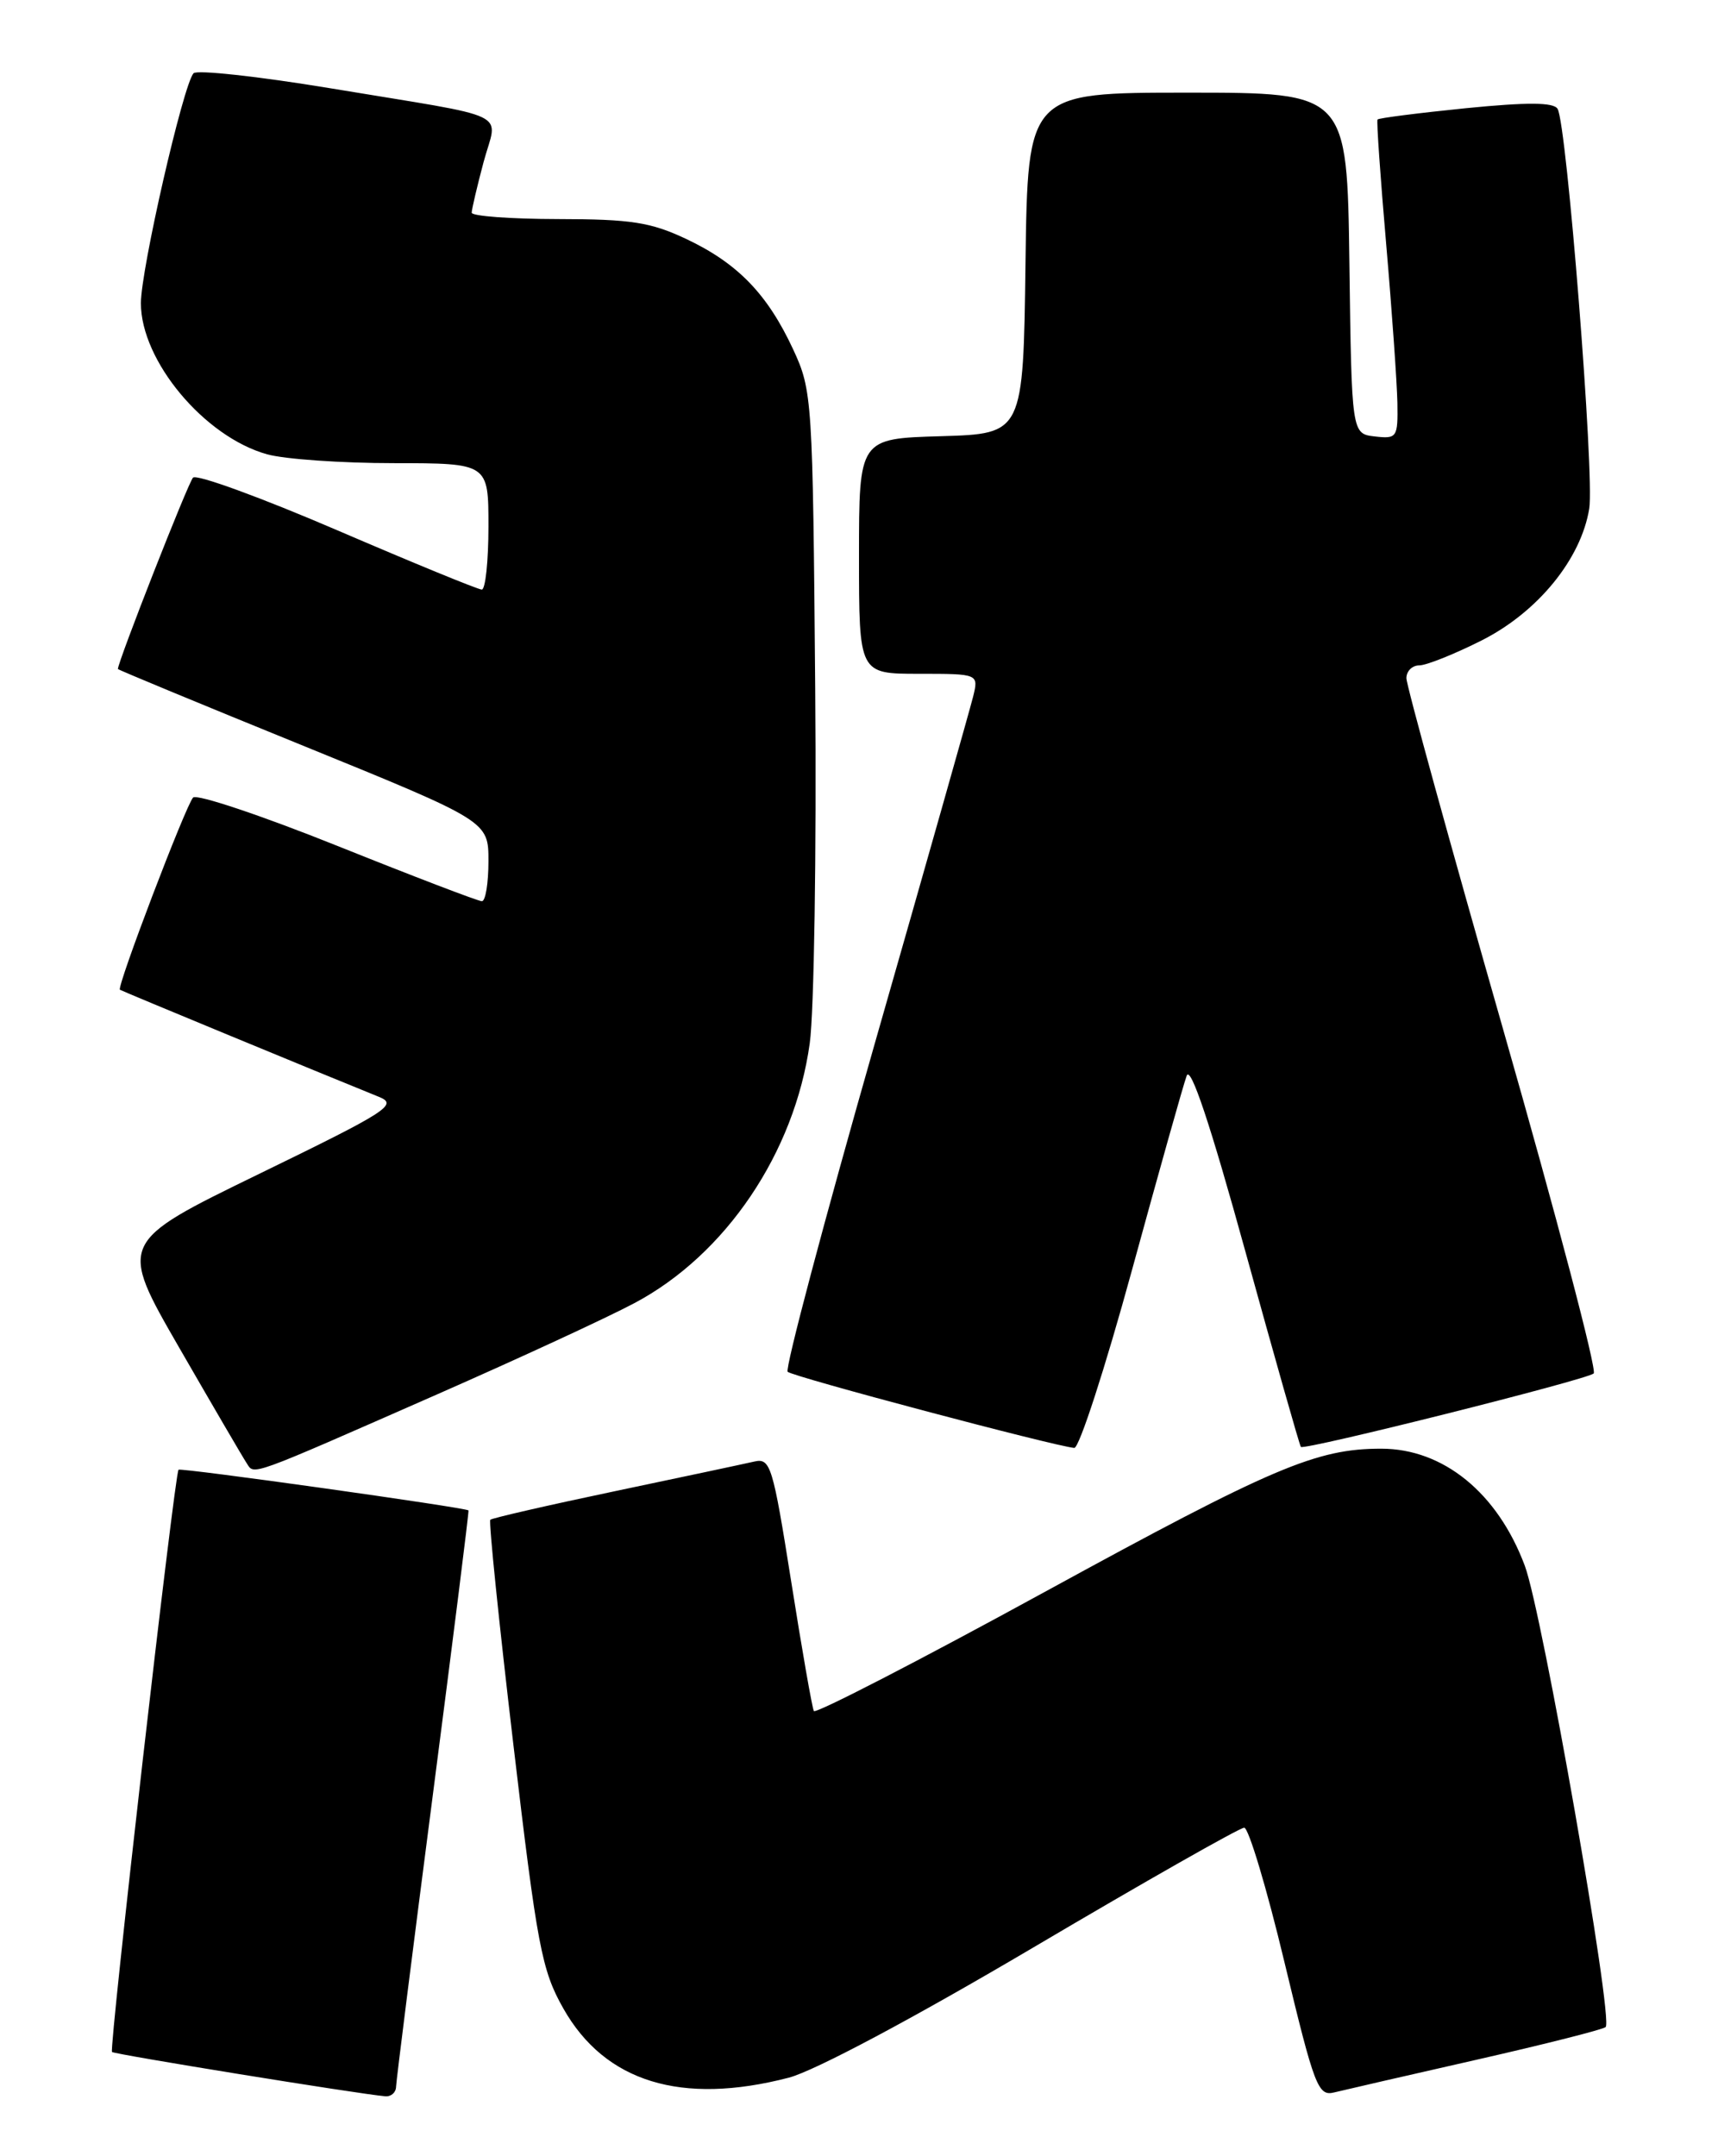 <?xml version="1.0" encoding="UTF-8" standalone="no"?>
<!DOCTYPE svg PUBLIC "-//W3C//DTD SVG 1.1//EN" "http://www.w3.org/Graphics/SVG/1.1/DTD/svg11.dtd" >
<svg xmlns="http://www.w3.org/2000/svg" xmlns:xlink="http://www.w3.org/1999/xlink" version="1.1" viewBox="0 0 204 256">
 <g >
 <path fill="currentColor"
d=" M 47.03 247.75 C 47.05 247.06 49.02 231.43 51.41 213.00 C 53.80 194.57 55.70 179.43 55.63 179.33 C 55.37 179.00 21.49 174.24 21.20 174.50 C 20.74 174.91 12.93 243.26 13.30 243.63 C 13.58 243.91 42.55 248.61 45.75 248.89 C 46.44 248.95 47.02 248.44 47.03 247.75 Z  M 175.33 244.55 C 183.48 242.70 190.38 240.95 190.66 240.67 C 191.60 239.73 183.14 191.46 181.06 185.90 C 177.83 177.25 171.38 172.00 164.01 172.00 C 156.30 172.00 151.13 174.20 124.05 189.01 C 109.17 197.15 96.83 203.51 96.64 203.15 C 96.44 202.79 95.23 195.88 93.95 187.78 C 91.76 173.98 91.49 173.09 89.56 173.53 C 88.43 173.79 81.00 175.37 73.05 177.04 C 65.10 178.71 58.43 180.24 58.22 180.44 C 58.02 180.65 59.25 192.66 60.96 207.14 C 63.79 231.11 64.32 233.92 66.89 238.46 C 71.83 247.20 80.91 249.99 93.66 246.68 C 96.70 245.89 108.39 239.67 122.77 231.18 C 135.98 223.38 147.21 217.00 147.74 217.00 C 148.26 217.00 150.42 224.19 152.52 232.97 C 156.08 247.78 156.51 248.91 158.43 248.43 C 159.57 248.15 167.17 246.40 175.33 244.55 Z  M 52.00 165.51 C 61.62 161.28 72.12 156.43 75.31 154.73 C 86.17 148.98 94.35 136.87 96.15 123.88 C 96.67 120.13 96.96 101.18 96.80 81.78 C 96.51 47.33 96.45 46.38 94.19 41.50 C 91.14 34.93 87.61 31.27 81.50 28.38 C 77.26 26.38 74.94 26.02 66.25 26.01 C 60.61 26.00 56.01 25.66 56.01 25.25 C 56.02 24.84 56.65 22.14 57.42 19.25 C 59.07 13.06 61.35 14.15 39.10 10.46 C 30.62 9.06 23.37 8.27 22.98 8.70 C 21.75 10.08 16.73 31.99 16.73 36.00 C 16.73 42.84 24.27 51.87 31.72 53.94 C 33.80 54.52 40.56 54.99 46.75 54.99 C 58.00 55.00 58.00 55.00 58.00 62.50 C 58.00 66.62 57.64 70.00 57.21 70.00 C 56.77 70.00 49.05 66.83 40.05 62.96 C 31.05 59.09 23.34 56.27 22.92 56.71 C 22.34 57.30 14.00 78.56 14.00 79.43 C 14.00 79.52 23.90 83.62 36.00 88.54 C 58.00 97.50 58.00 97.50 58.00 102.25 C 58.00 104.86 57.65 107.00 57.22 107.00 C 56.79 107.00 49.08 104.05 40.08 100.44 C 31.08 96.83 23.37 94.25 22.93 94.69 C 22.07 95.59 13.83 117.20 14.24 117.51 C 14.46 117.67 37.90 127.36 45.00 130.23 C 47.29 131.15 46.07 131.93 30.78 139.37 C 14.07 147.50 14.07 147.50 21.28 160.01 C 25.25 166.89 28.85 173.06 29.29 173.72 C 30.22 175.16 29.29 175.49 52.00 165.51 Z  M 134.41 150.81 C 137.60 139.16 140.52 128.77 140.91 127.72 C 141.37 126.46 143.70 133.42 147.90 148.66 C 151.37 161.22 154.32 171.63 154.47 171.79 C 154.88 172.22 188.39 163.82 189.24 163.07 C 189.65 162.71 184.81 144.33 178.49 122.23 C 172.17 100.12 167.00 81.36 167.00 80.52 C 167.00 79.68 167.69 79.00 168.53 79.00 C 169.37 79.00 172.72 77.66 175.97 76.02 C 182.61 72.66 187.74 66.37 188.71 60.39 C 189.35 56.48 186.04 14.68 184.95 12.92 C 184.47 12.14 181.40 12.12 174.03 12.85 C 168.40 13.42 163.69 14.02 163.57 14.19 C 163.44 14.36 163.91 21.02 164.60 29.00 C 165.29 36.98 165.88 45.44 165.93 47.82 C 166.00 51.95 165.88 52.12 163.25 51.82 C 160.50 51.50 160.50 51.50 160.23 31.25 C 159.96 11.00 159.96 11.00 141.00 11.00 C 122.04 11.00 122.04 11.00 121.77 31.25 C 121.50 51.50 121.50 51.50 111.75 51.79 C 102.00 52.07 102.00 52.07 102.00 66.04 C 102.00 80.00 102.00 80.00 109.11 80.00 C 116.22 80.00 116.22 80.00 115.54 82.75 C 115.16 84.26 109.92 102.77 103.88 123.87 C 97.85 144.98 93.19 162.53 93.53 162.87 C 94.10 163.45 125.15 171.69 127.56 171.91 C 128.14 171.96 131.22 162.46 134.41 150.81 Z "/>
</g>
</svg>